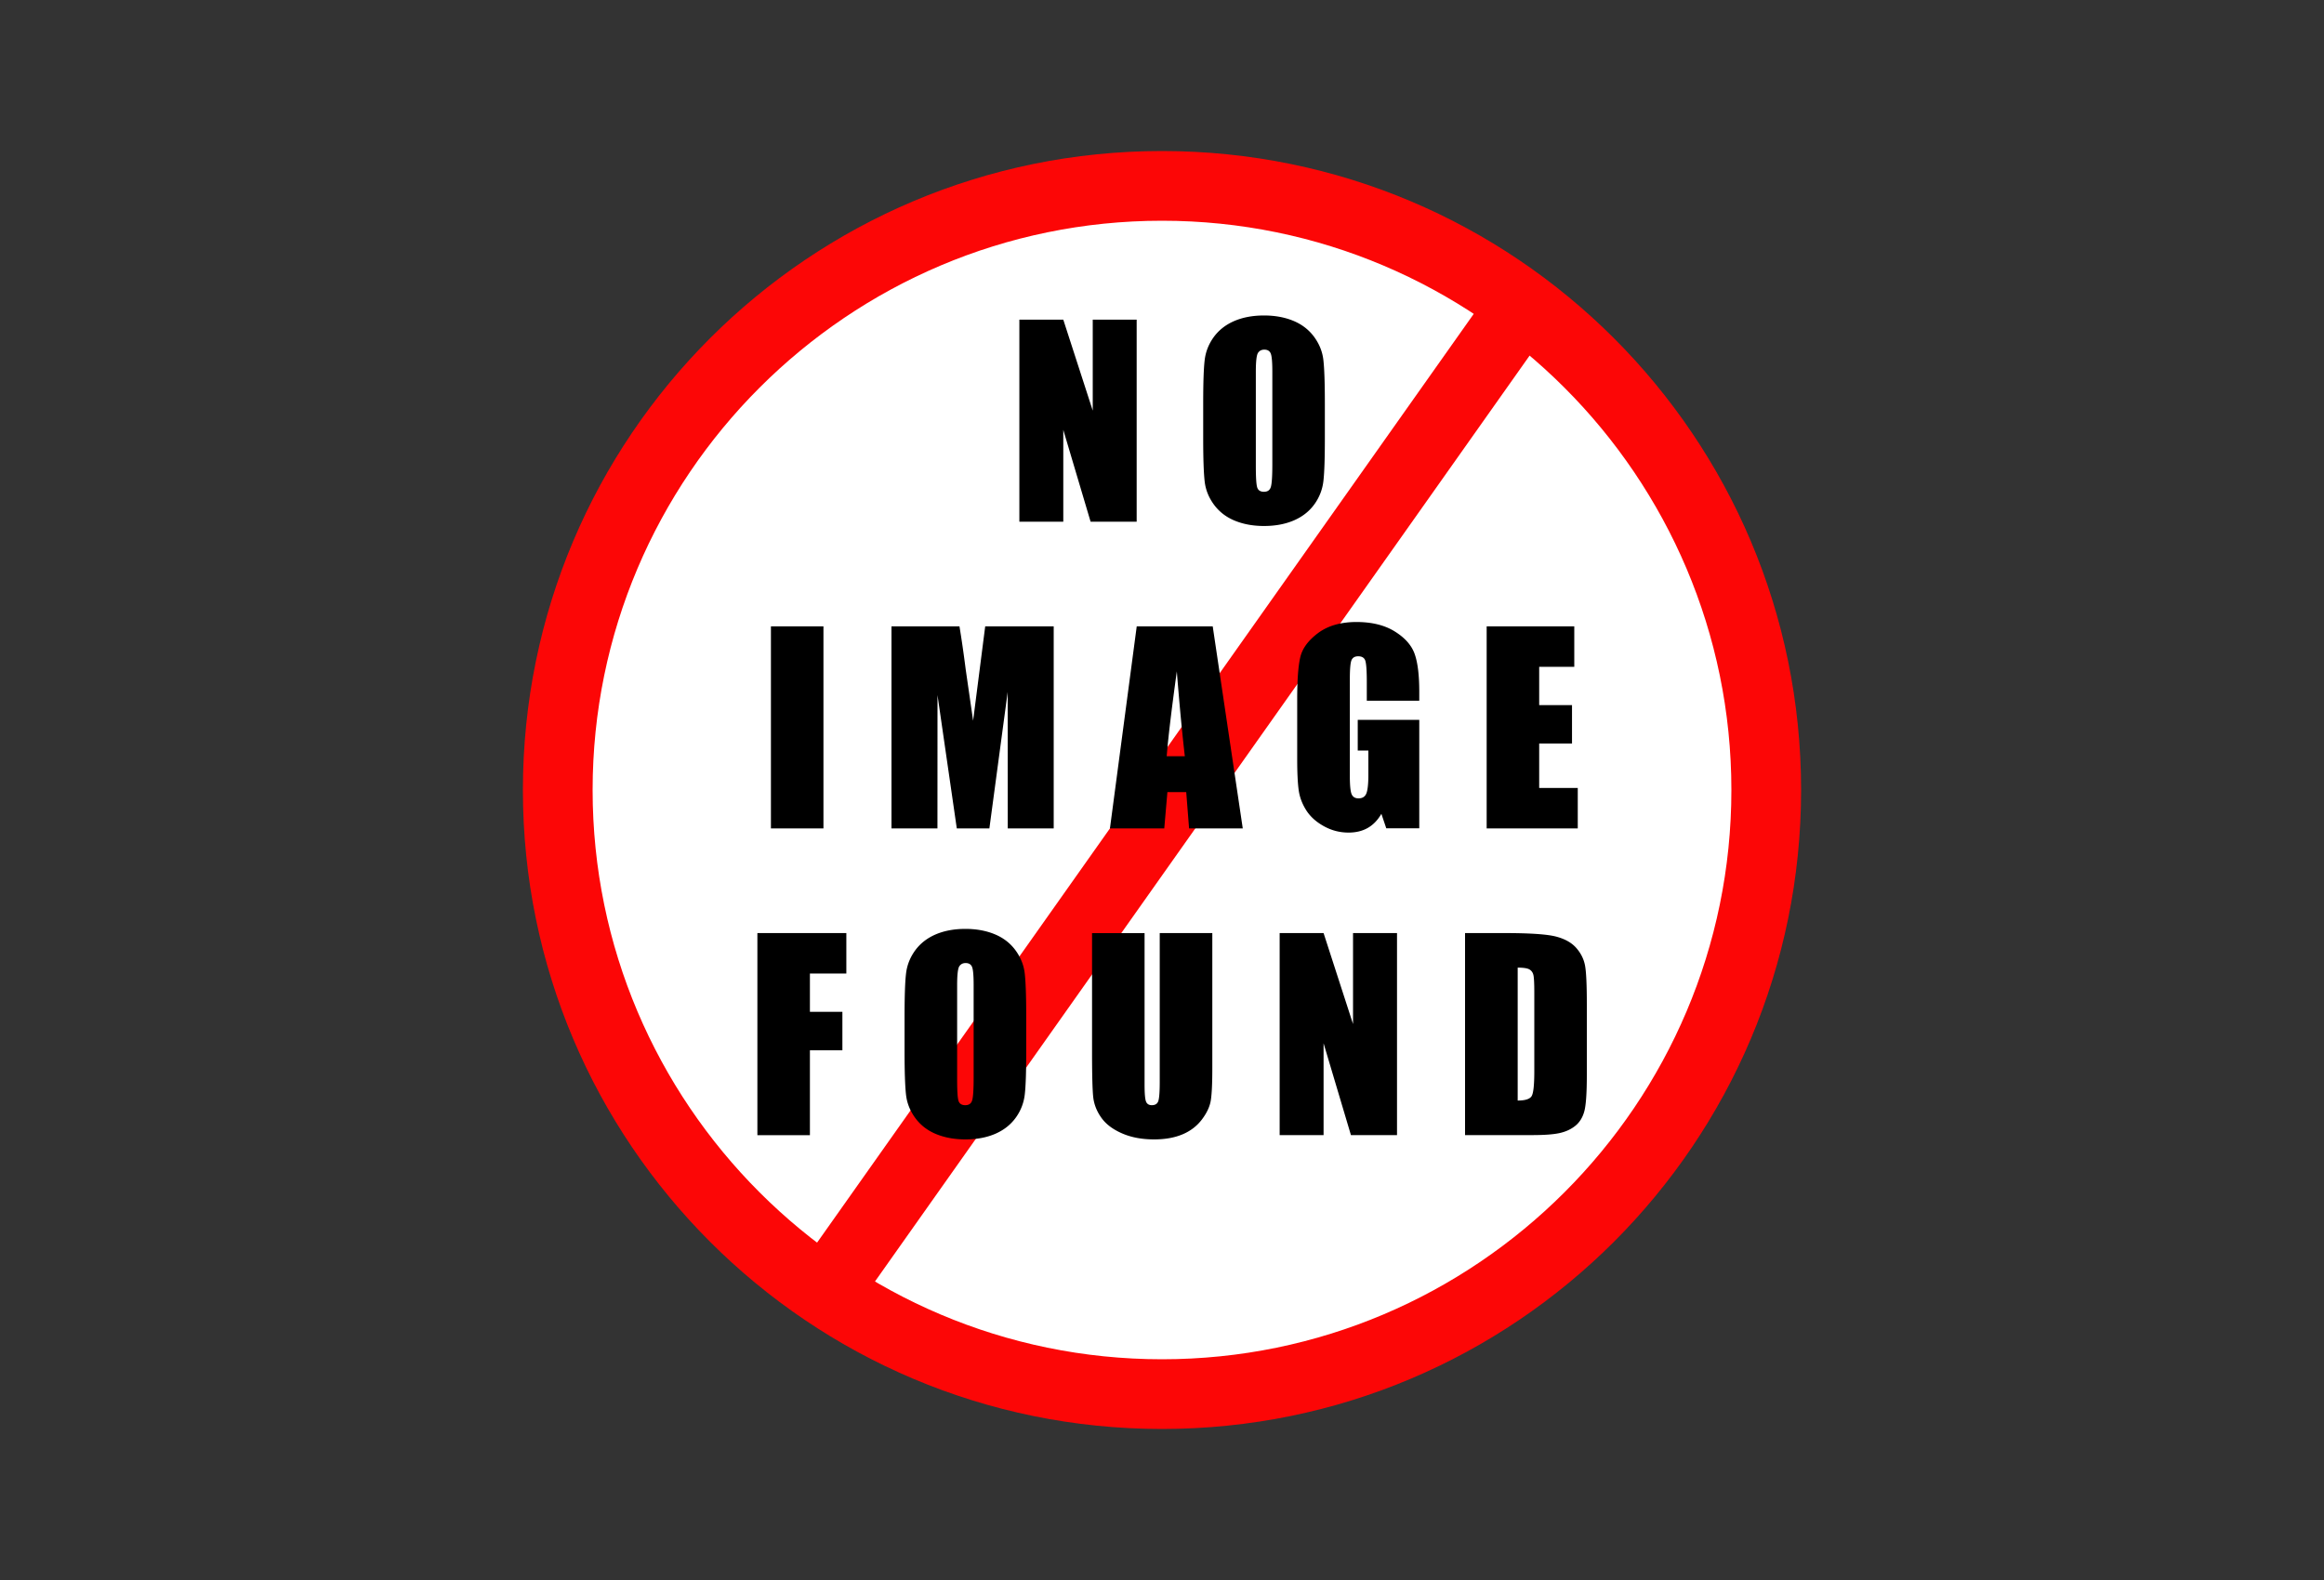 <svg xmlns="http://www.w3.org/2000/svg" viewBox="0 0 400 272"><rect x="0" y="0" width="400" height="272" fill="#333333" stroke="none"/><circle cx="200" cy="136" r="104" fill="#fff"/><path d="M200 38c54.04 0 98 43.96 98 98s-43.96 98-98 98-98-43.96-98-98 43.96-98 98-98m0-12C139.25 26 90 75.25 90 136s49.25 110 110 110 110-49.25 110-110S260.75 26 200 26z" fill="#fc0606"/><g><path fill="none" stroke="#fc0606" stroke-width="12" stroke-miterlimit="10" d="M263.5 50.5l-123 174"/></g><g><path d="M195.64 55.03v34.78h-7.93L183.01 74v15.81h-7.56V55.03h7.56l5.07 15.66V55.03h7.56zM228.03 75.4c0 3.5-.08 5.97-.25 7.42a8.399 8.399 0 01-1.55 3.99c-.87 1.2-2.04 2.13-3.51 2.77-1.48.64-3.19.97-5.16.97-1.86 0-3.53-.3-5.02-.91s-2.67-1.52-3.58-2.74c-.9-1.22-1.44-2.54-1.61-3.97-.17-1.43-.26-3.94-.26-7.52v-5.95c0-3.49.08-5.97.25-7.42.16-1.45.68-2.78 1.55-3.99.87-1.2 2.04-2.13 3.51-2.77 1.47-.64 3.19-.97 5.16-.97 1.86 0 3.53.3 5.02.91 1.48.61 2.67 1.52 3.58 2.74.9 1.22 1.44 2.54 1.61 3.97.17 1.43.26 3.94.26 7.52v5.95zm-9.04-11.43c0-1.62-.09-2.65-.27-3.1-.18-.45-.55-.68-1.11-.68-.47 0-.83.18-1.08.55-.25.37-.38 1.44-.38 3.23v16.24c0 2.02.08 3.27.25 3.74.16.47.55.71 1.15.71.62 0 1.01-.27 1.18-.82.17-.54.26-1.84.26-3.89V63.97zM141.73 107.83v34.78h-9.04v-34.78h9.04zM181.36 107.83v34.78h-7.91l-.01-23.48-3.15 23.48h-5.61l-3.32-22.95-.01 22.95h-7.91v-34.78h11.7c.35 2.09.71 4.56 1.07 7.39l1.28 8.85 2.08-16.24h11.79zM208.73 107.83l5.17 34.78h-9.24l-.49-6.25h-3.24l-.54 6.25h-9.35l4.61-34.78h13.08zm-4.8 22.36c-.46-3.94-.92-8.81-1.38-14.61-.92 6.66-1.5 11.53-1.74 14.61h3.12zM244.29 120.63h-9.04v-3.16c0-1.99-.09-3.24-.26-3.74s-.58-.75-1.22-.75c-.56 0-.94.21-1.14.64-.2.43-.3 1.53-.3 3.31v16.69c0 1.56.1 2.59.3 3.08.2.49.6.74 1.2.74.66 0 1.11-.28 1.34-.84s.35-1.65.35-3.27v-4.12h-1.83v-5.29h10.59v18.67h-5.68l-.84-2.49c-.62 1.07-1.39 1.88-2.33 2.42s-2.05.81-3.32.81c-1.52 0-2.94-.37-4.27-1.11-1.33-.74-2.33-1.65-3.02-2.74s-1.12-2.23-1.29-3.43c-.17-1.2-.26-2.99-.26-5.38v-10.33c0-3.32.18-5.74.54-7.24.36-1.5 1.39-2.88 3.08-4.14 1.7-1.25 3.89-1.88 6.58-1.88 2.65 0 4.85.54 6.6 1.63 1.75 1.09 2.89 2.38 3.42 3.88.53 1.5.79 3.67.79 6.52v1.52zM255.88 107.83h15.08v6.96h-6.04v6.6h5.65V128h-5.65v7.65h6.64v6.96h-15.68v-34.78zM130.35 160.63h15.32v6.96h-6.27v6.6h5.59v6.62h-5.59v14.61h-9.04v-34.79zM176.63 181c0 3.5-.08 5.97-.25 7.42a8.399 8.399 0 01-1.55 3.99c-.87 1.2-2.04 2.13-3.51 2.77-1.48.64-3.19.97-5.16.97-1.86 0-3.53-.3-5.02-.91s-2.67-1.52-3.58-2.74c-.9-1.22-1.44-2.54-1.61-3.97-.17-1.43-.26-3.94-.26-7.52v-5.95c0-3.49.08-5.97.25-7.42.16-1.45.68-2.78 1.55-3.99.87-1.2 2.04-2.13 3.51-2.77 1.48-.64 3.19-.97 5.16-.97 1.86 0 3.53.3 5.02.91s2.67 1.52 3.58 2.74c.9 1.22 1.44 2.54 1.61 3.97.17 1.43.26 3.94.26 7.52V181zm-9.05-11.43c0-1.62-.09-2.65-.27-3.1-.18-.45-.55-.68-1.11-.68-.47 0-.83.18-1.08.55-.25.37-.38 1.44-.38 3.23v16.24c0 2.02.08 3.27.25 3.74.16.47.55.71 1.15.71.62 0 1.01-.27 1.18-.82.17-.54.26-1.84.26-3.89v-15.98zM208.66 160.63v23.25c0 2.64-.09 4.49-.26 5.55-.17 1.07-.68 2.16-1.53 3.29-.85 1.12-1.96 1.98-3.34 2.56-1.38.58-3.01.87-4.89.87-2.08 0-3.91-.34-5.5-1.03s-2.78-1.58-3.57-2.69c-.79-1.1-1.25-2.27-1.4-3.49-.14-1.22-.21-3.8-.21-7.72v-20.58H197v26.08c0 1.52.08 2.49.25 2.91.16.42.5.63 1 .63.57 0 .94-.23 1.11-.7.16-.46.25-1.56.25-3.3v-25.63h9.05zM240.45 160.63v34.78h-7.93l-4.71-15.81v15.81h-7.56v-34.78h7.56l5.07 15.66v-15.66h7.57zM252.18 160.63h6.77c4.37 0 7.32.2 8.86.6 1.54.4 2.71 1.06 3.51 1.98.8.92 1.3 1.94 1.5 3.06.2 1.12.3 3.33.3 6.63v12.18c0 3.12-.15 5.21-.44 6.26-.29 1.05-.81 1.88-1.54 2.47-.73.59-1.63 1.01-2.71 1.25s-2.69.35-4.86.35h-11.41v-34.78zm9.04 5.95v22.88c1.3 0 2.11-.26 2.41-.78.3-.52.45-1.94.45-4.26V170.9c0-1.58-.05-2.58-.15-3.03-.1-.44-.33-.77-.69-.98-.36-.21-1.03-.31-2.02-.31z"/></g></svg>